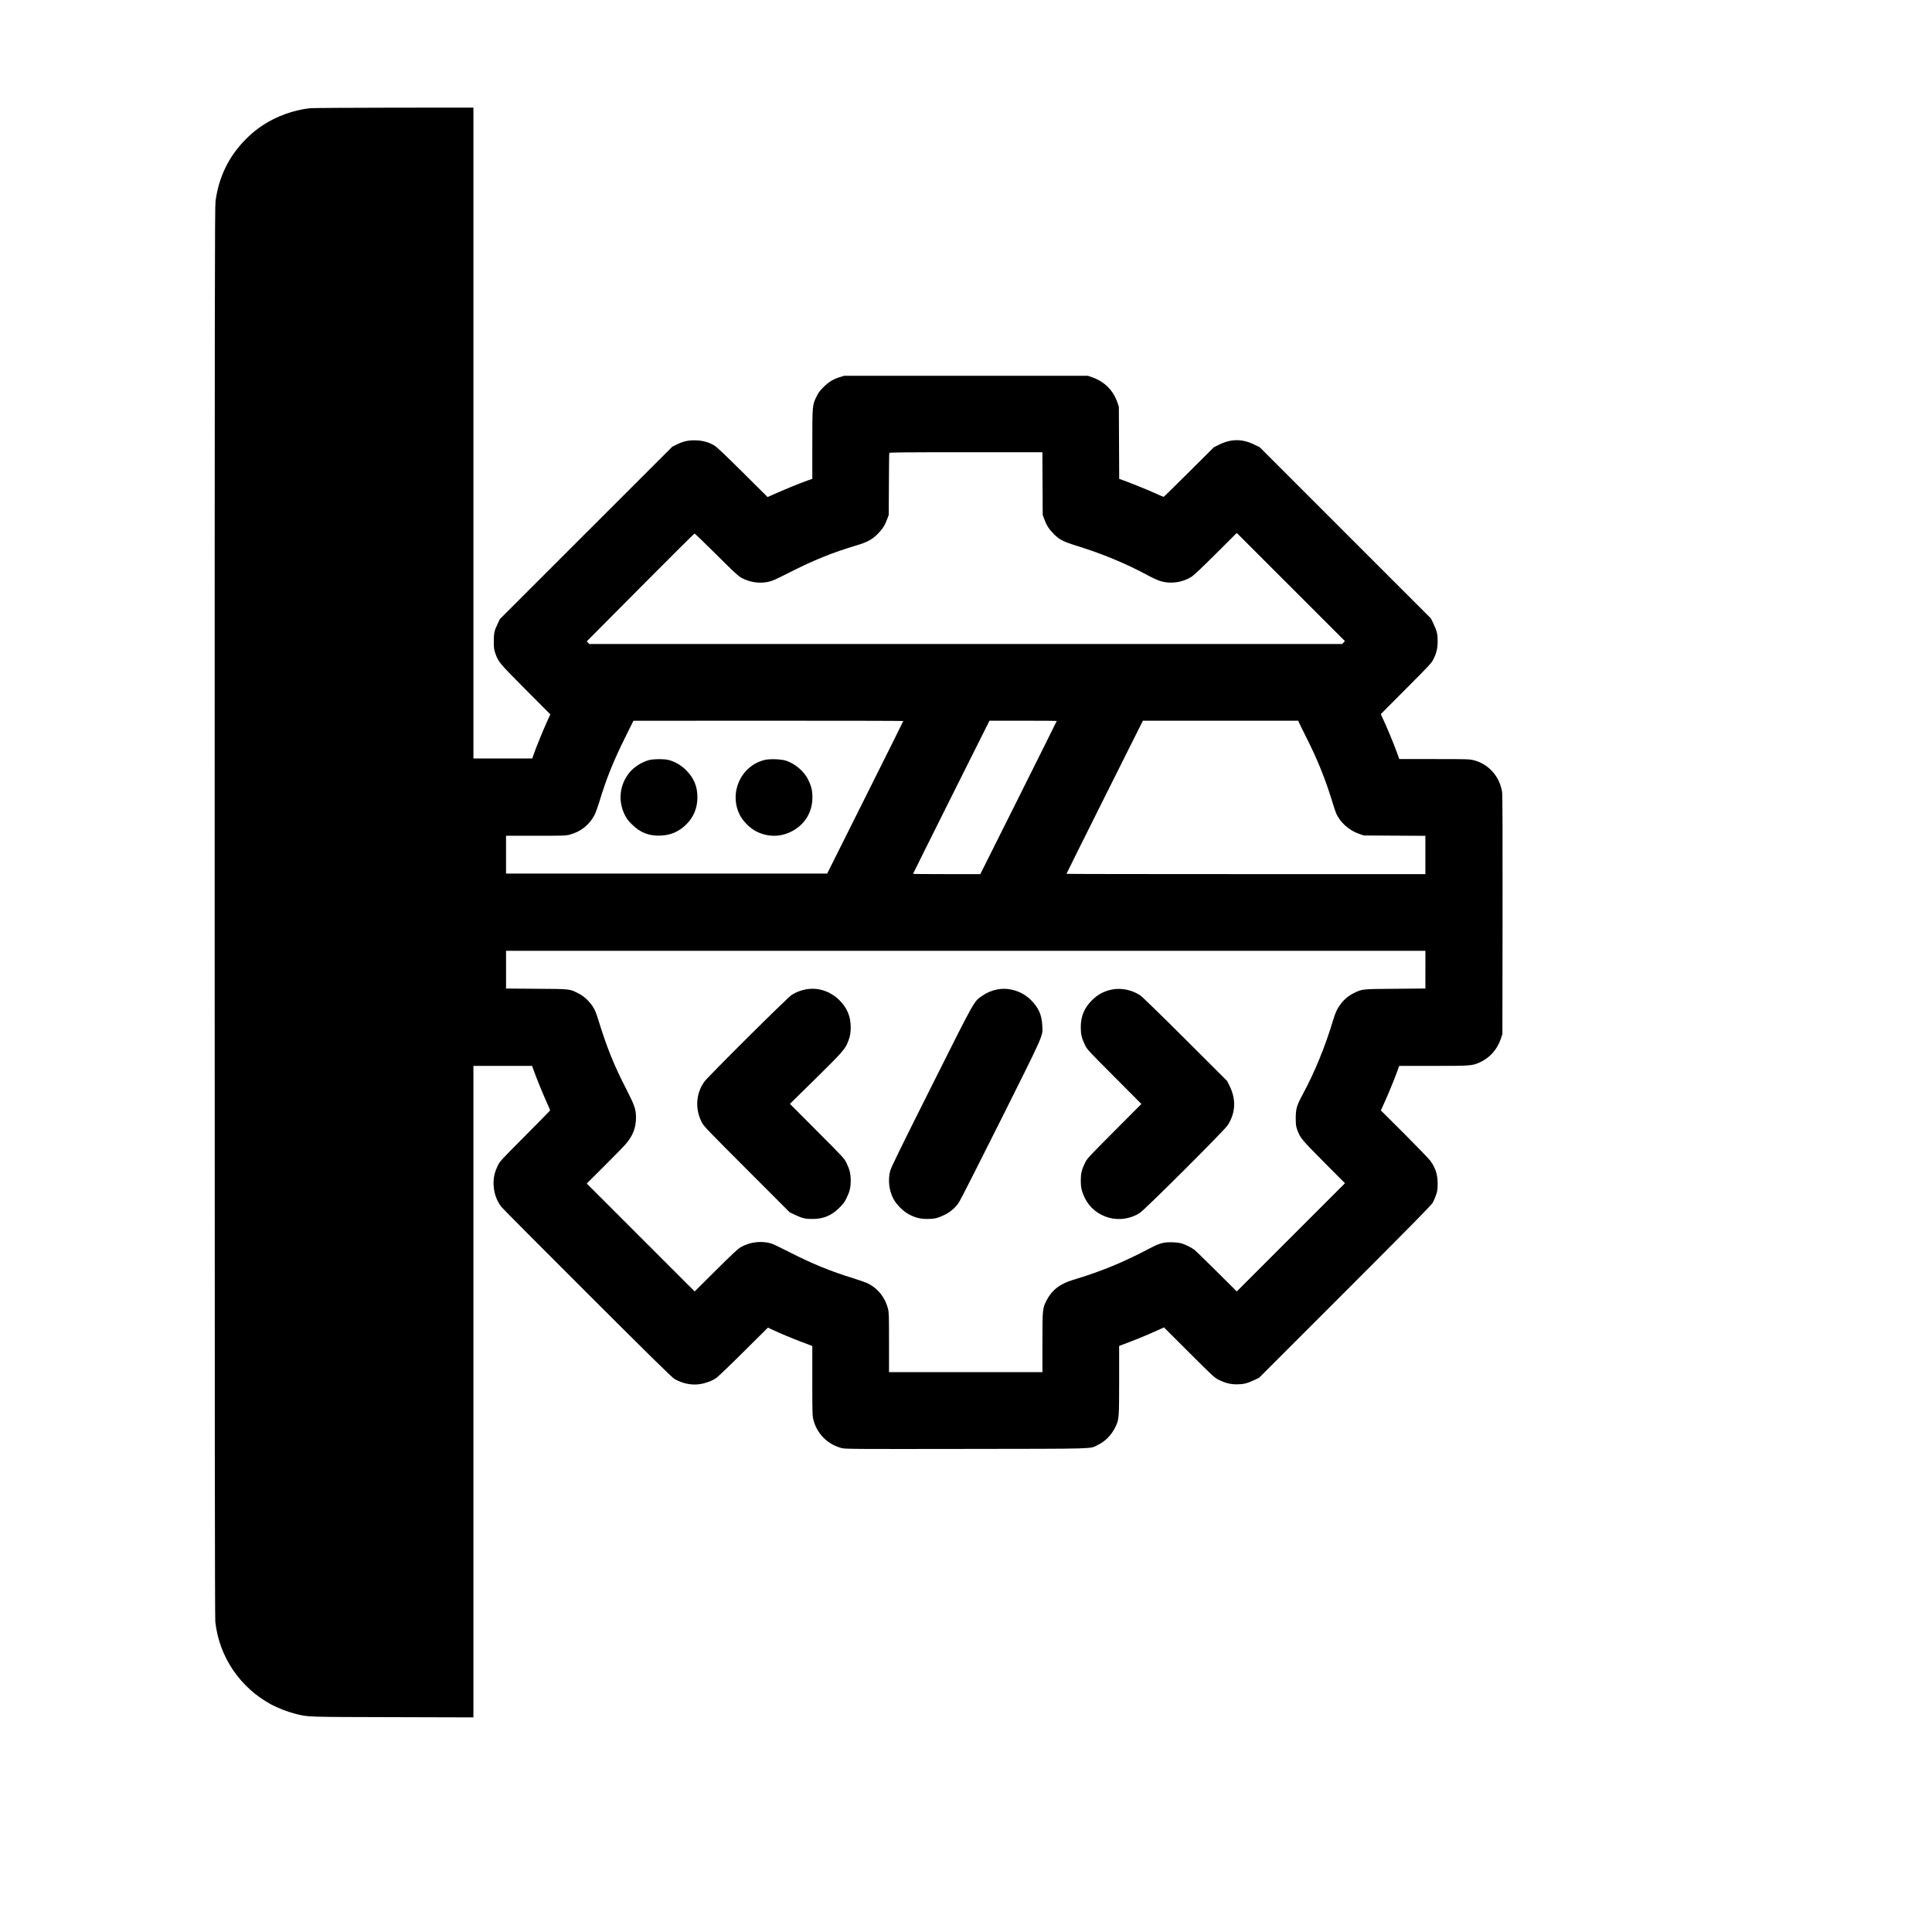 <?xml version="1.0" standalone="no"?>
<!DOCTYPE svg PUBLIC "-//W3C//DTD SVG 20010904//EN"
 "http://www.w3.org/TR/2001/REC-SVG-20010904/DTD/svg10.dtd">
<svg version="1.0" xmlns="http://www.w3.org/2000/svg"
 width="3375pt" height="3375pt" viewBox="0 0 3375 3375"
 preserveAspectRatio="xMidYMid meet">
<g transform="translate(0,3375) scale(0.1,-0.1)"
fill="#000000" stroke="none">
<path d="M5410 31859 c-281 -32 -579 -139 -812 -292 -119 -77 -220 -161 -324
-269 -285 -295 -454 -649 -509 -1063 -13 -103 -15 -1465 -15 -12416 0 -8562 3
-12329 11 -12397 66 -614 430 -1152 979 -1449 106 -57 287 -128 407 -158 241
-61 160 -58 1706 -62 l1417 -4 0 5690 0 5691 513 0 512 0 24 -67 c41 -119 161
-413 227 -560 35 -77 64 -145 64 -149 0 -5 -197 -206 -439 -449 -434 -436
-439 -441 -479 -525 -56 -118 -76 -218 -69 -339 9 -145 54 -268 137 -376 22
-27 697 -707 1502 -1510 1111 -1109 1477 -1469 1521 -1494 135 -79 295 -112
438 -91 100 14 214 56 289 106 30 21 246 227 480 460 l425 422 85 -40 c137
-64 322 -141 513 -214 l177 -67 0 -607 c0 -572 1 -611 20 -684 62 -243 243
-425 490 -492 61 -17 184 -18 2170 -15 2320 3 2164 -2 2304 67 136 66 244 177
312 319 62 130 64 146 64 812 l0 601 48 18 c222 82 433 168 626 256 l109 50
441 -440 c433 -432 442 -440 526 -481 109 -52 194 -73 300 -74 117 0 189 17
300 70 l95 45 1501 1501 c1158 1158 1508 1515 1532 1557 17 30 43 91 58 135
23 67 27 98 28 190 1 163 -35 280 -128 408 -25 34 -229 246 -454 471 l-410
408 54 119 c72 159 171 397 224 542 l43 117 594 0 c659 0 684 2 818 64 175 82
299 222 363 411 l27 80 3 2080 c2 1420 -1 2102 -8 2149 -42 272 -236 490 -496
556 -73 19 -113 20 -688 20 l-612 0 -48 133 c-58 156 -154 389 -225 542 l-50
110 443 445 c417 419 445 449 479 520 53 109 71 188 71 305 1 124 -13 184 -71
305 l-45 95 -1496 1496 -1497 1497 -95 46 c-208 102 -403 102 -610 0 l-95 -47
-435 -433 c-240 -239 -439 -434 -443 -434 -3 0 -72 29 -151 65 -148 66 -437
183 -558 226 l-67 24 -3 630 -3 630 -29 84 c-72 204 -223 354 -431 428 l-80
28 -2130 0 -2130 0 -75 -23 c-116 -36 -195 -85 -287 -177 -64 -65 -90 -100
-122 -167 -70 -145 -71 -148 -71 -828 l0 -605 -83 -29 c-116 -40 -366 -142
-545 -221 l-153 -68 -437 434 c-306 304 -454 444 -494 467 -95 56 -190 83
-308 89 -133 6 -223 -12 -339 -68 l-86 -42 -1507 -1506 -1506 -1506 -40 -85
c-58 -123 -66 -158 -66 -305 0 -115 3 -139 26 -206 54 -154 70 -173 531 -636
l430 -432 -72 -160 c-73 -164 -194 -464 -225 -558 l-18 -53 -514 0 -514 0 0
5685 0 5685 -1392 -1 c-766 -1 -1427 -5 -1468 -10z m12802 -6556 l3 -548 27
-73 c39 -107 83 -177 168 -262 98 -99 166 -133 415 -210 432 -134 852 -308
1211 -503 77 -42 175 -87 217 -102 186 -62 395 -36 567 73 33 20 202 180 420
398 l365 364 945 -945 944 -944 -24 -26 -23 -25 -6577 0 -6577 0 -21 23 -22
23 936 942 c515 518 941 942 947 942 6 0 178 -166 382 -369 302 -301 382 -375
435 -404 144 -79 312 -104 467 -72 73 15 129 40 357 156 443 225 769 357 1199
485 172 51 265 101 357 194 84 84 129 154 168 262 l27 73 3 535 c1 294 4 541
7 548 3 9 280 12 1339 12 l1335 0 3 -547z m-2432 -4148 c0 -3 -299 -604 -665
-1335 l-665 -1330 -2805 0 -2805 0 0 330 0 330 518 0 c484 0 524 1 596 20 185
47 342 171 430 340 19 36 55 133 80 215 129 426 245 716 464 1157 l137 277
2358 1 c1296 0 2357 -2 2357 -5z m2680 0 c0 -3 -300 -606 -667 -1340 l-668
-1335 -587 0 c-324 0 -588 2 -588 5 0 3 300 606 667 1340 l668 1335 587 0
c324 0 588 -2 588 -5z m4230 -22 c6 -16 64 -134 129 -263 190 -375 334 -730
450 -1111 28 -91 59 -187 70 -212 69 -162 229 -305 405 -364 l81 -28 538 -3
537 -3 0 -334 0 -335 -3135 0 c-1724 0 -3135 2 -3135 5 0 3 300 606 667 1340
l668 1335 1358 0 1357 0 10 -27z m2210 -4322 l0 -329 -527 -5 c-584 -4 -577
-4 -718 -73 -93 -45 -173 -111 -230 -187 -66 -87 -97 -153 -140 -297 -134
-450 -321 -904 -523 -1278 -109 -201 -127 -261 -127 -427 1 -114 4 -139 27
-203 50 -139 73 -167 463 -560 l370 -372 -945 -945 -945 -945 -350 348 c-192
192 -368 362 -390 379 -47 36 -140 84 -210 108 -30 11 -94 20 -162 23 -155 6
-229 -12 -385 -94 -490 -258 -863 -412 -1368 -564 -225 -68 -362 -174 -455
-352 -73 -138 -75 -158 -75 -740 l0 -518 -1340 0 -1340 0 0 518 c0 480 -1 524
-19 594 -49 192 -174 349 -346 436 -33 16 -150 58 -259 92 -403 124 -724 256
-1121 459 -137 70 -272 135 -300 144 -172 57 -382 34 -545 -60 -50 -29 -149
-121 -435 -405 l-370 -368 -943 943 -942 942 301 300 c166 165 334 337 373
382 128 144 186 290 186 468 0 145 -22 209 -163 486 -224 435 -343 730 -501
1241 -37 117 -56 162 -96 222 -66 98 -156 178 -255 227 -151 75 -129 72 -722
76 l-533 4 0 330 0 329 8030 0 8030 0 0 -329z"/>
<path d="M11346 20474 c-128 -31 -273 -123 -353 -223 -169 -213 -200 -486 -82
-730 34 -70 58 -102 128 -172 145 -145 302 -206 506 -196 179 8 323 73 452
204 124 126 187 285 186 468 0 188 -62 336 -198 471 -89 89 -194 150 -310 179
-74 19 -249 18 -329 -1z"/>
<path d="M13355 20474 c-417 -104 -628 -581 -428 -967 57 -110 182 -232 294
-286 196 -94 404 -95 594 -2 238 116 377 337 377 601 1 116 -19 197 -73 309
-72 147 -228 280 -389 333 -86 28 -287 34 -375 12z"/>
<path d="M14075 16466 c-94 -18 -170 -48 -246 -97 -77 -49 -1455 -1419 -1525
-1515 -151 -210 -165 -488 -37 -724 30 -55 144 -174 782 -811 l746 -747 95
-45 c121 -58 181 -72 305 -71 189 0 329 58 466 194 70 69 94 101 127 170 56
114 73 185 73 305 0 120 -17 191 -72 305 -41 84 -47 91 -516 561 l-474 476
426 418 c501 493 541 539 594 679 33 89 42 142 42 246 -1 183 -63 333 -195
465 -159 160 -381 232 -591 191z"/>
<path d="M17425 16466 c-102 -20 -178 -52 -264 -110 -151 -103 -114 -38 -890
-1586 -547 -1090 -706 -1416 -721 -1476 -41 -159 -19 -342 57 -487 54 -102
173 -220 278 -274 109 -56 189 -76 310 -77 122 -1 184 13 300 69 107 52 195
127 258 223 25 37 355 688 735 1447 770 1542 729 1447 719 1644 -8 181 -65
308 -197 441 -151 152 -381 225 -585 186z"/>
<path d="M19455 16469 c-149 -23 -271 -84 -381 -194 -133 -132 -194 -280 -194
-470 0 -121 16 -192 71 -305 41 -84 47 -91 515 -560 l473 -475 -473 -475
c-467 -469 -474 -476 -515 -560 -55 -113 -71 -184 -71 -305 0 -121 17 -192 69
-300 174 -356 625 -479 962 -264 88 56 1472 1436 1533 1529 139 210 153 448
40 680 l-46 95 -731 730 c-440 439 -755 745 -789 768 -136 89 -311 129 -463
106z"/>
</g>
</svg>

